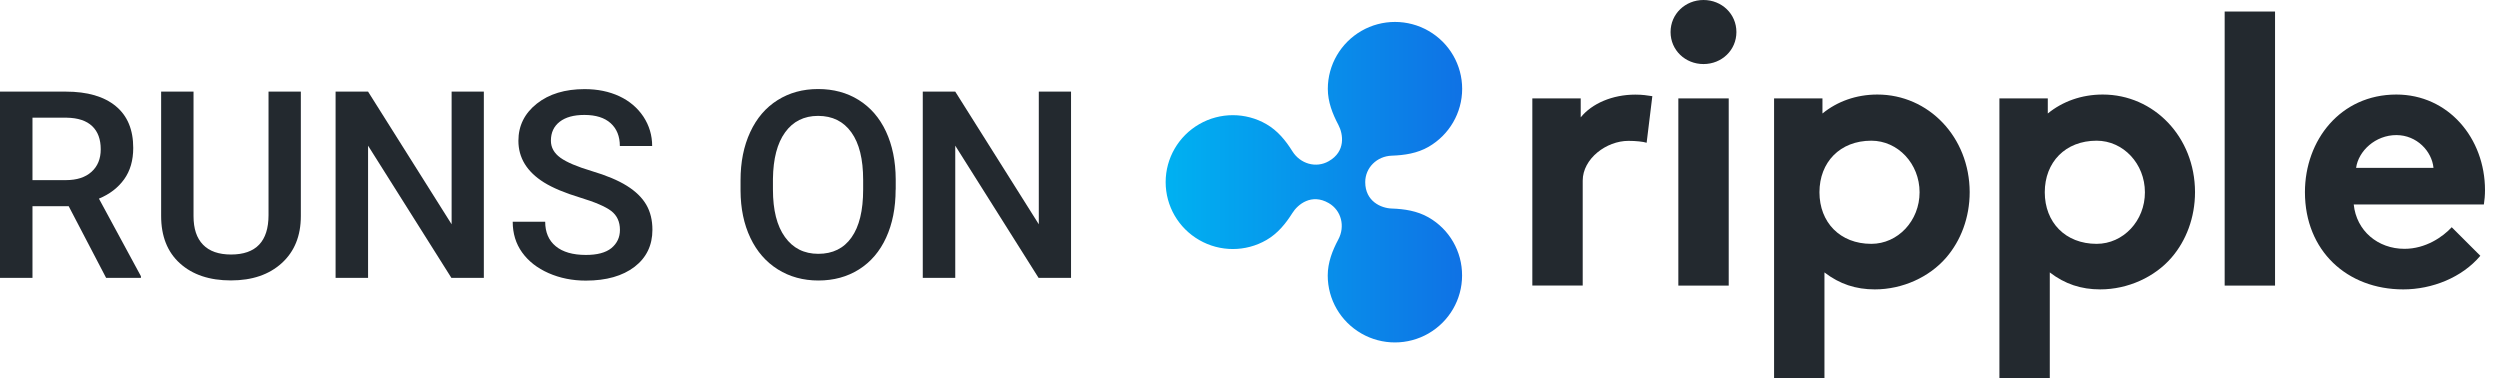 <svg width="119" height="18" viewBox="0 0 119 18" fill="none" xmlns="http://www.w3.org/2000/svg">
<rect width="118.286" height="18" fill="black" fill-opacity="0"/>
<rect width="118.286" height="18" fill="black" fill-opacity="0"/>
<rect width="118.286" height="18" fill="black" fill-opacity="0"/>
<rect width="118.286" height="18" fill="black" fill-opacity="0"/>
<rect width="45.347" height="18" fill="black" fill-opacity="0" transform="translate(72.939)"/>
<rect width="5.713" height="9.086" fill="black" fill-opacity="0" transform="translate(72.939 4.504)"/>
<path d="M78.38 6.795C78.216 6.742 77.866 6.705 77.512 6.705C76.463 6.705 75.337 7.553 75.337 8.598V13.59H72.939V4.684H75.242V5.586C75.777 4.926 76.751 4.504 77.841 4.504C78.191 4.504 78.392 4.541 78.651 4.578L78.38 6.795Z" fill="#23292F"/>
<rect width="3.134" height="13.594" fill="black" fill-opacity="0" transform="translate(79.519)"/>
<path d="M81.086 0C81.954 0 82.653 0.66 82.653 1.525C82.653 2.389 81.954 3.049 81.086 3.049C80.219 3.049 79.519 2.389 79.519 1.525C79.519 0.66 80.223 0 81.086 0ZM82.287 13.594H79.889V4.684H82.287V13.594Z" fill="#23292F"/>
<rect width="9.311" height="13.5" fill="black" fill-opacity="0" transform="translate(84.446 4.5)"/>
<path d="M89.365 4.5C88.349 4.5 87.449 4.832 86.749 5.402V4.684H84.446V18H86.844V12.967C87.564 13.521 88.337 13.775 89.242 13.775C90.57 13.775 91.841 13.184 92.635 12.266C93.334 11.459 93.757 10.357 93.757 9.143C93.749 6.52 91.796 4.5 89.365 4.5ZM89.073 11.607C87.584 11.607 86.606 10.582 86.606 9.152C86.606 7.721 87.584 6.697 89.073 6.697C90.344 6.697 91.372 7.795 91.372 9.152C91.372 10.508 90.344 11.607 89.073 11.607Z" fill="#23292F"/>
<rect width="2.398" height="13.045" fill="black" fill-opacity="0" transform="translate(105.894 0.549)"/>
<path d="M108.292 13.594H105.894V0.549H108.292V13.594Z" fill="#23292F"/>
<rect width="8.571" height="9.275" fill="black" fill-opacity="0" transform="translate(109.715 4.5)"/>
<path d="M118.064 12.176C117.196 13.205 115.777 13.775 114.395 13.775C111.722 13.775 109.715 11.938 109.715 9.148C109.715 6.668 111.409 4.5 114.066 4.5C116.538 4.5 118.286 6.574 118.286 9.053C118.286 9.291 118.265 9.533 118.232 9.734H112.038C112.166 10.984 113.182 11.844 114.453 11.844C115.464 11.844 116.279 11.275 116.702 10.816L118.064 12.176ZM115.834 7.992C115.76 7.201 115.041 6.43 114.066 6.43C113.071 6.43 112.261 7.184 112.15 7.992H115.834Z" fill="#23292F"/>
<rect width="9.311" height="13.5" fill="black" fill-opacity="0" transform="translate(95.172 4.5)"/>
<path d="M100.091 4.5C99.075 4.5 98.175 4.832 97.475 5.402V4.684H95.172V18H97.57V12.967C98.29 13.521 99.063 13.775 99.968 13.775C101.296 13.775 102.567 13.184 103.361 12.266C104.06 11.459 104.483 10.357 104.483 9.143C104.479 6.52 102.526 4.5 100.091 4.5ZM99.799 11.607C98.31 11.607 97.331 10.582 97.331 9.152C97.331 7.721 98.31 6.697 99.799 6.697C101.07 6.697 102.098 7.795 102.098 9.152C102.102 10.508 101.07 11.607 99.799 11.607Z" fill="#23292F"/>
<rect width="14.115" height="15.256" fill="black" fill-opacity="0" transform="translate(55.485 1.044)"/>
<rect width="14.115" height="15.256" fill="black" fill-opacity="0" transform="translate(55.485 1.044)"/>
<path d="M68 10.348C67.457 10.037 66.848 9.947 66.248 9.926C65.742 9.91 64.985 9.586 64.985 8.668C64.985 7.983 65.54 7.434 66.248 7.41C66.852 7.389 67.461 7.299 68 6.988C68.987 6.418 69.599 5.369 69.599 4.229C69.599 3.09 68.991 2.041 68 1.471C67.013 0.902 65.791 0.902 64.804 1.471C63.817 2.041 63.204 3.09 63.204 4.229C63.204 4.848 63.426 5.414 63.706 5.943C63.94 6.385 64.064 7.209 63.249 7.672C62.645 8.02 61.892 7.799 61.518 7.201C61.201 6.693 60.819 6.221 60.28 5.91C59.293 5.34 58.072 5.34 57.084 5.91C56.097 6.479 55.485 7.529 55.485 8.668C55.485 9.807 56.093 10.856 57.084 11.426C58.072 11.996 59.293 11.996 60.28 11.426C60.815 11.119 61.201 10.643 61.518 10.139C61.777 9.725 62.431 9.193 63.249 9.668C63.85 10.016 64.039 10.774 63.702 11.402C63.422 11.926 63.2 12.496 63.2 13.115C63.2 14.254 63.809 15.303 64.8 15.873C65.787 16.442 67.008 16.442 67.996 15.873C68.983 15.303 69.595 14.254 69.595 13.115C69.599 11.967 68.991 10.914 68 10.348Z" fill="url(#paint0_linear)"/>
<rect width="50.981" height="9.119" fill="black" fill-opacity="0" transform="translate(0 4.238)"/>
<rect width="6.708" height="8.865" fill="black" fill-opacity="0" transform="translate(0 4.361)"/>
<path d="M3.27 9.816H1.546V13.225H0V4.361H3.13C4.158 4.361 4.948 4.59 5.507 5.049C6.066 5.508 6.342 6.172 6.342 7.041C6.342 7.635 6.198 8.131 5.91 8.533C5.622 8.934 5.223 9.242 4.709 9.455L6.708 13.148V13.225H5.05L3.27 9.816ZM1.546 8.574H3.134C3.656 8.574 4.063 8.443 4.355 8.18C4.647 7.918 4.795 7.561 4.795 7.106C4.795 6.631 4.66 6.262 4.388 6.004C4.117 5.746 3.714 5.611 3.175 5.602H1.546V8.574Z" fill="#23292F"/>
<rect width="6.65" height="8.988" fill="black" fill-opacity="0" transform="translate(7.67 4.361)"/>
<path d="M14.32 4.361V10.287C14.32 11.229 14.016 11.975 13.412 12.524C12.807 13.074 12.001 13.348 10.993 13.348C9.973 13.348 9.167 13.078 8.567 12.537C7.966 11.996 7.67 11.242 7.67 10.279V4.361H9.212V10.291C9.212 10.885 9.361 11.336 9.665 11.648C9.965 11.959 10.413 12.115 10.997 12.115C12.186 12.115 12.782 11.488 12.782 10.238V4.361H14.32Z" fill="#23292F"/>
<rect width="7.057" height="8.865" fill="black" fill-opacity="0" transform="translate(15.974 4.361)"/>
<path d="M23.031 13.225H21.485L17.52 6.934V13.225H15.974V4.361H17.52L21.497 10.676V4.361H23.031V13.225Z" fill="#23292F"/>
<rect width="6.65" height="9.115" fill="black" fill-opacity="0" transform="translate(24.405 4.242)"/>
<path d="M29.509 10.943C29.509 10.553 29.369 10.254 29.093 10.041C28.818 9.832 28.32 9.619 27.605 9.402C26.889 9.184 26.317 8.947 25.894 8.684C25.083 8.176 24.676 7.516 24.676 6.701C24.676 5.988 24.968 5.397 25.552 4.934C26.136 4.471 26.897 4.242 27.827 4.242C28.448 4.242 28.999 4.356 29.484 4.582C29.969 4.811 30.348 5.135 30.627 5.553C30.903 5.975 31.043 6.438 31.043 6.951H29.505C29.505 6.488 29.357 6.127 29.069 5.865C28.777 5.602 28.361 5.471 27.818 5.471C27.312 5.471 26.922 5.578 26.642 5.795C26.363 6.012 26.223 6.311 26.223 6.697C26.223 7.02 26.375 7.291 26.675 7.508C26.975 7.725 27.473 7.934 28.168 8.143C28.859 8.348 29.418 8.582 29.838 8.844C30.257 9.106 30.566 9.406 30.763 9.746C30.96 10.086 31.055 10.483 31.055 10.938C31.055 11.676 30.771 12.266 30.204 12.701C29.636 13.135 28.863 13.357 27.888 13.357C27.247 13.357 26.654 13.238 26.112 13C25.573 12.762 25.153 12.434 24.853 12.016C24.553 11.598 24.405 11.111 24.405 10.553H25.951C25.951 11.057 26.12 11.447 26.453 11.721C26.786 11.996 27.267 12.135 27.888 12.135C28.427 12.135 28.83 12.029 29.102 11.811C29.373 11.586 29.509 11.299 29.509 10.943Z" fill="#23292F"/>
<rect width="7.386" height="9.115" fill="black" fill-opacity="0" transform="translate(35.25 4.238)"/>
<path d="M42.632 9.024C42.632 9.893 42.48 10.656 42.18 11.311C41.88 11.967 41.448 12.471 40.889 12.824C40.329 13.176 39.684 13.352 38.956 13.352C38.236 13.352 37.59 13.176 37.027 12.824C36.463 12.471 36.027 11.971 35.719 11.324C35.41 10.676 35.254 9.926 35.25 9.078V8.578C35.25 7.713 35.402 6.951 35.711 6.287C36.019 5.623 36.451 5.119 37.014 4.766C37.574 4.414 38.215 4.238 38.943 4.238C39.671 4.238 40.313 4.41 40.872 4.758C41.431 5.106 41.867 5.606 42.172 6.258C42.476 6.91 42.632 7.668 42.636 8.533V9.024H42.632ZM41.086 8.561C41.086 7.578 40.901 6.824 40.527 6.303C40.152 5.779 39.626 5.516 38.939 5.516C38.273 5.516 37.746 5.779 37.372 6.299C36.994 6.82 36.805 7.557 36.792 8.512V9.024C36.792 10 36.981 10.754 37.364 11.283C37.746 11.815 38.273 12.082 38.952 12.082C39.634 12.082 40.165 11.824 40.531 11.303C40.901 10.783 41.086 10.024 41.086 9.024V8.561Z" fill="#23292F"/>
<rect width="7.057" height="8.865" fill="black" fill-opacity="0" transform="translate(43.924 4.361)"/>
<path d="M50.977 13.225H49.435L45.47 6.934V13.225H43.924V4.361H45.47L49.447 10.676V4.361H50.981V13.225H50.977Z" fill="#23292F"/>
<defs>
<linearGradient id="paint0_linear" x1="55.491" y1="8.665" x2="69.599" y2="8.665" gradientUnits="userSpaceOnUse">
<stop stop-color="#00B1F1"/>
<stop offset="1" stop-color="#0F72E5"/>
</linearGradient>
</defs>
</svg>
